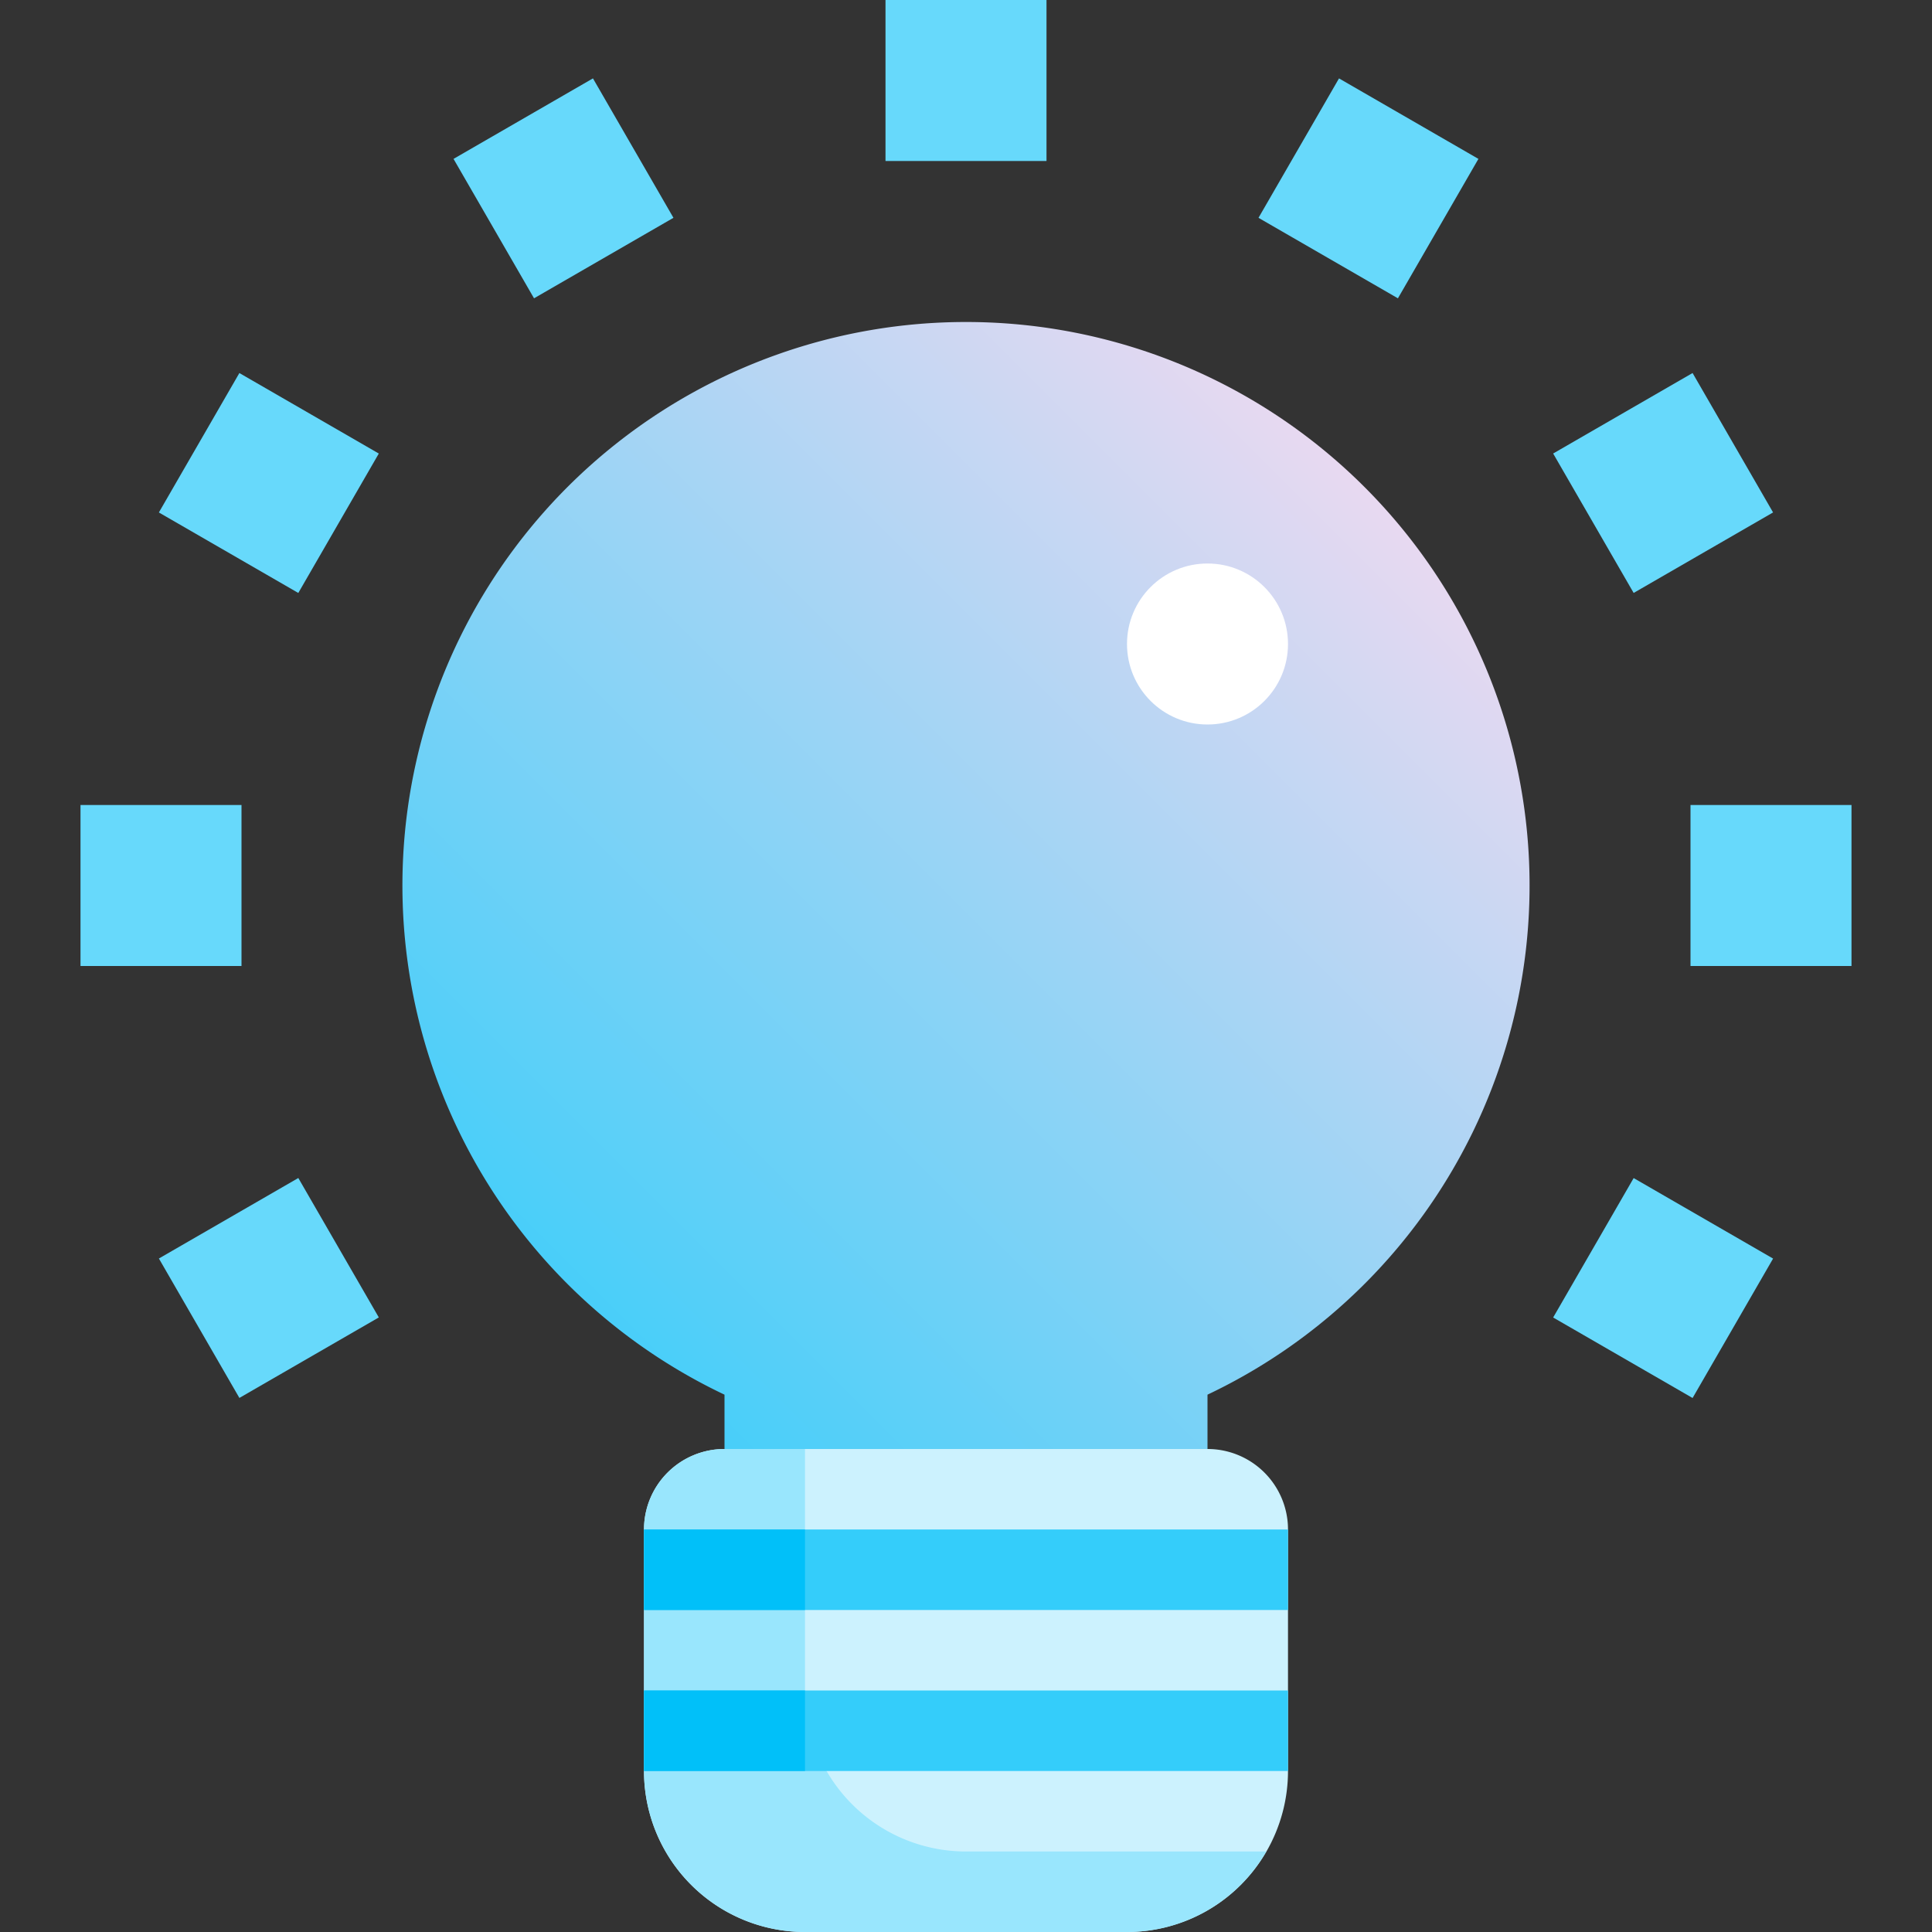 <svg height="512" viewBox="0 0 192 192" width="512" xmlns="http://www.w3.org/2000/svg" xmlns:xlink="http://www.w3.org/1999/xlink"><rect x="0" y="0" width="192" height="192" fill="#333333" stroke="none"/><linearGradient id="New_Gradient_Swatch_4" gradientUnits="userSpaceOnUse" x1="51.382" x2="140.618" y1="142.696" y2="53.459"><stop offset="0" stop-color="#34cdfa"/><stop offset="1" stop-color="#e8d9f1"/></linearGradient><path d="m96 32a56 56 0 0 0 -24 106.6v21.4a8 8 0 0 0 8 8h32a8 8 0 0 0 8-8v-21.4a56 56 0 0 0 -24-106.6z" fill="url(#New_Gradient_Swatch_4)"/><path d="m120 144h-48a8 8 0 0 0 -8 8v24a16 16 0 0 0 16 16h32a16 16 0 0 0 16-16v-24a8 8 0 0 0 -8-8z" fill="#ccf2fe"/><path d="m96 184a16 16 0 0 1 -16-16v-24h-8a8 8 0 0 0 -8 8v24a16 16 0 0 0 16 16h32a15.98 15.98 0 0 0 13.842-8z" fill="#99e6fd"/><circle cx="120" cy="64" fill="#fff" r="8"/><path d="m64 152h64v8h-64z" fill="#34cdfa"/><path d="m64 168h64v8h-64z" fill="#34cdfa"/><path d="m64 152h16v8h-16z" fill="#01c0f9"/><path d="m64 168h16v8h-16z" fill="#01c0f9"/><g fill="#67d9fb"><path d="m88 0h16v16h-16z"/><path d="m48 10.718h16v16h-16z" transform="matrix(.866 -.5 .5 .866 -1.856 30.508)"/><path d="m18.718 40h16v16h-16z" transform="matrix(.5 -.866 .866 .5 -28.21 47.138)"/><path d="m8 80h16v16h-16z"/><path d="m18.718 120h16v16h-16z" transform="matrix(.866 -.5 .5 .866 -60.42 30.508)"/><path d="m157.282 120h16v16h-16z" transform="matrix(.5 -.866 .866 .5 -28.21 207.138)"/><path d="m168 80h16v16h-16z"/><path d="m157.282 40h16v16h-16z" transform="matrix(.866 -.5 .5 .866 -1.856 89.071)"/><path d="m128 10.718h16v15.999h-16z" transform="matrix(.5 -.866 .866 .5 51.787 127.136)"/></g></svg>